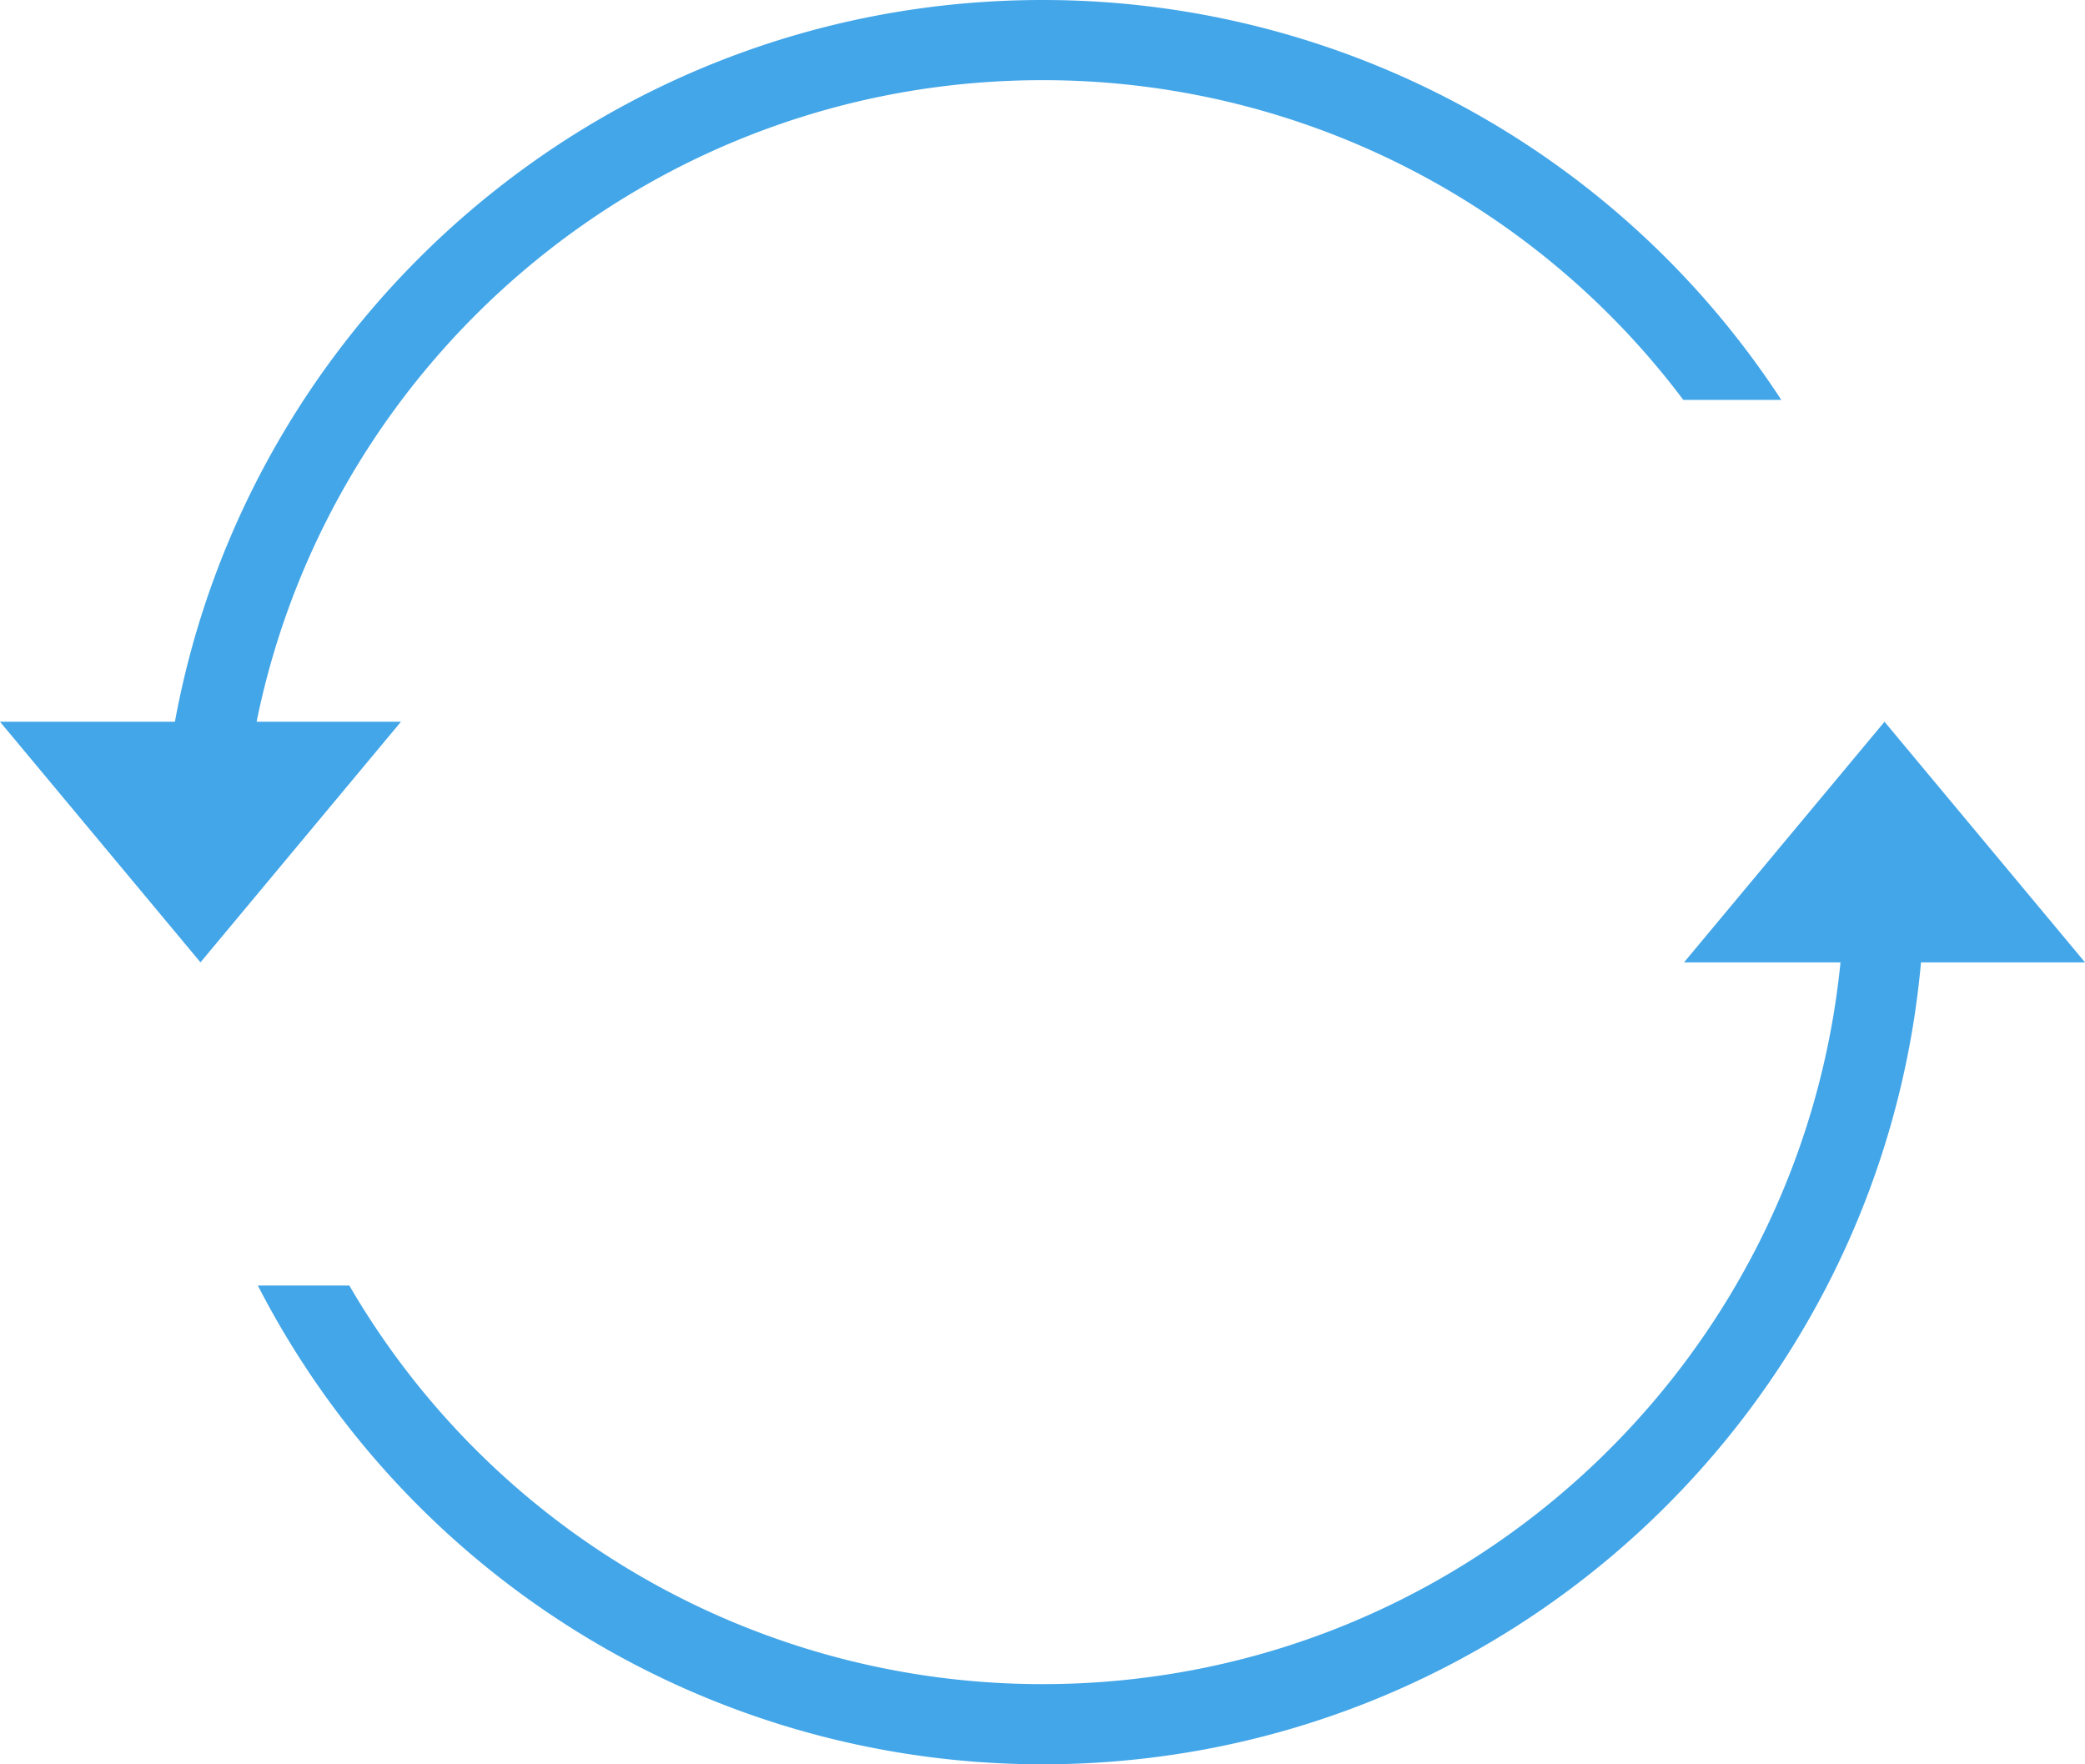 <svg id="Capa_1" data-name="Capa 1" xmlns="http://www.w3.org/2000/svg" viewBox="0 0 612 517.85"><defs><style>.cls-1{fill:#43a6e8;}</style></defs><path class="cls-1" d="M306,541.39a235.27,235.27,0,0,1-203.47-117H75.68A258.91,258.91,0,0,0,306,564.92c135.06,0,246-103.43,257.86-235.38H612l-58.85-70.62-58.84,70.62h45.92C528.41,448.48,428.05,541.39,306,541.39Z" transform="translate(0 -47.08)"/><path class="cls-1" d="M306,47.08c-126.92,0-232.51,91.33-254.66,211.84H0l58.85,70.62,58.84-70.62H75.32C97.14,151.49,192.12,70.61,306,70.61a235,235,0,0,1,188.1,93.85h28.76A258.74,258.74,0,0,0,306,47.08Z" transform="translate(0 -47.08)"/></svg>